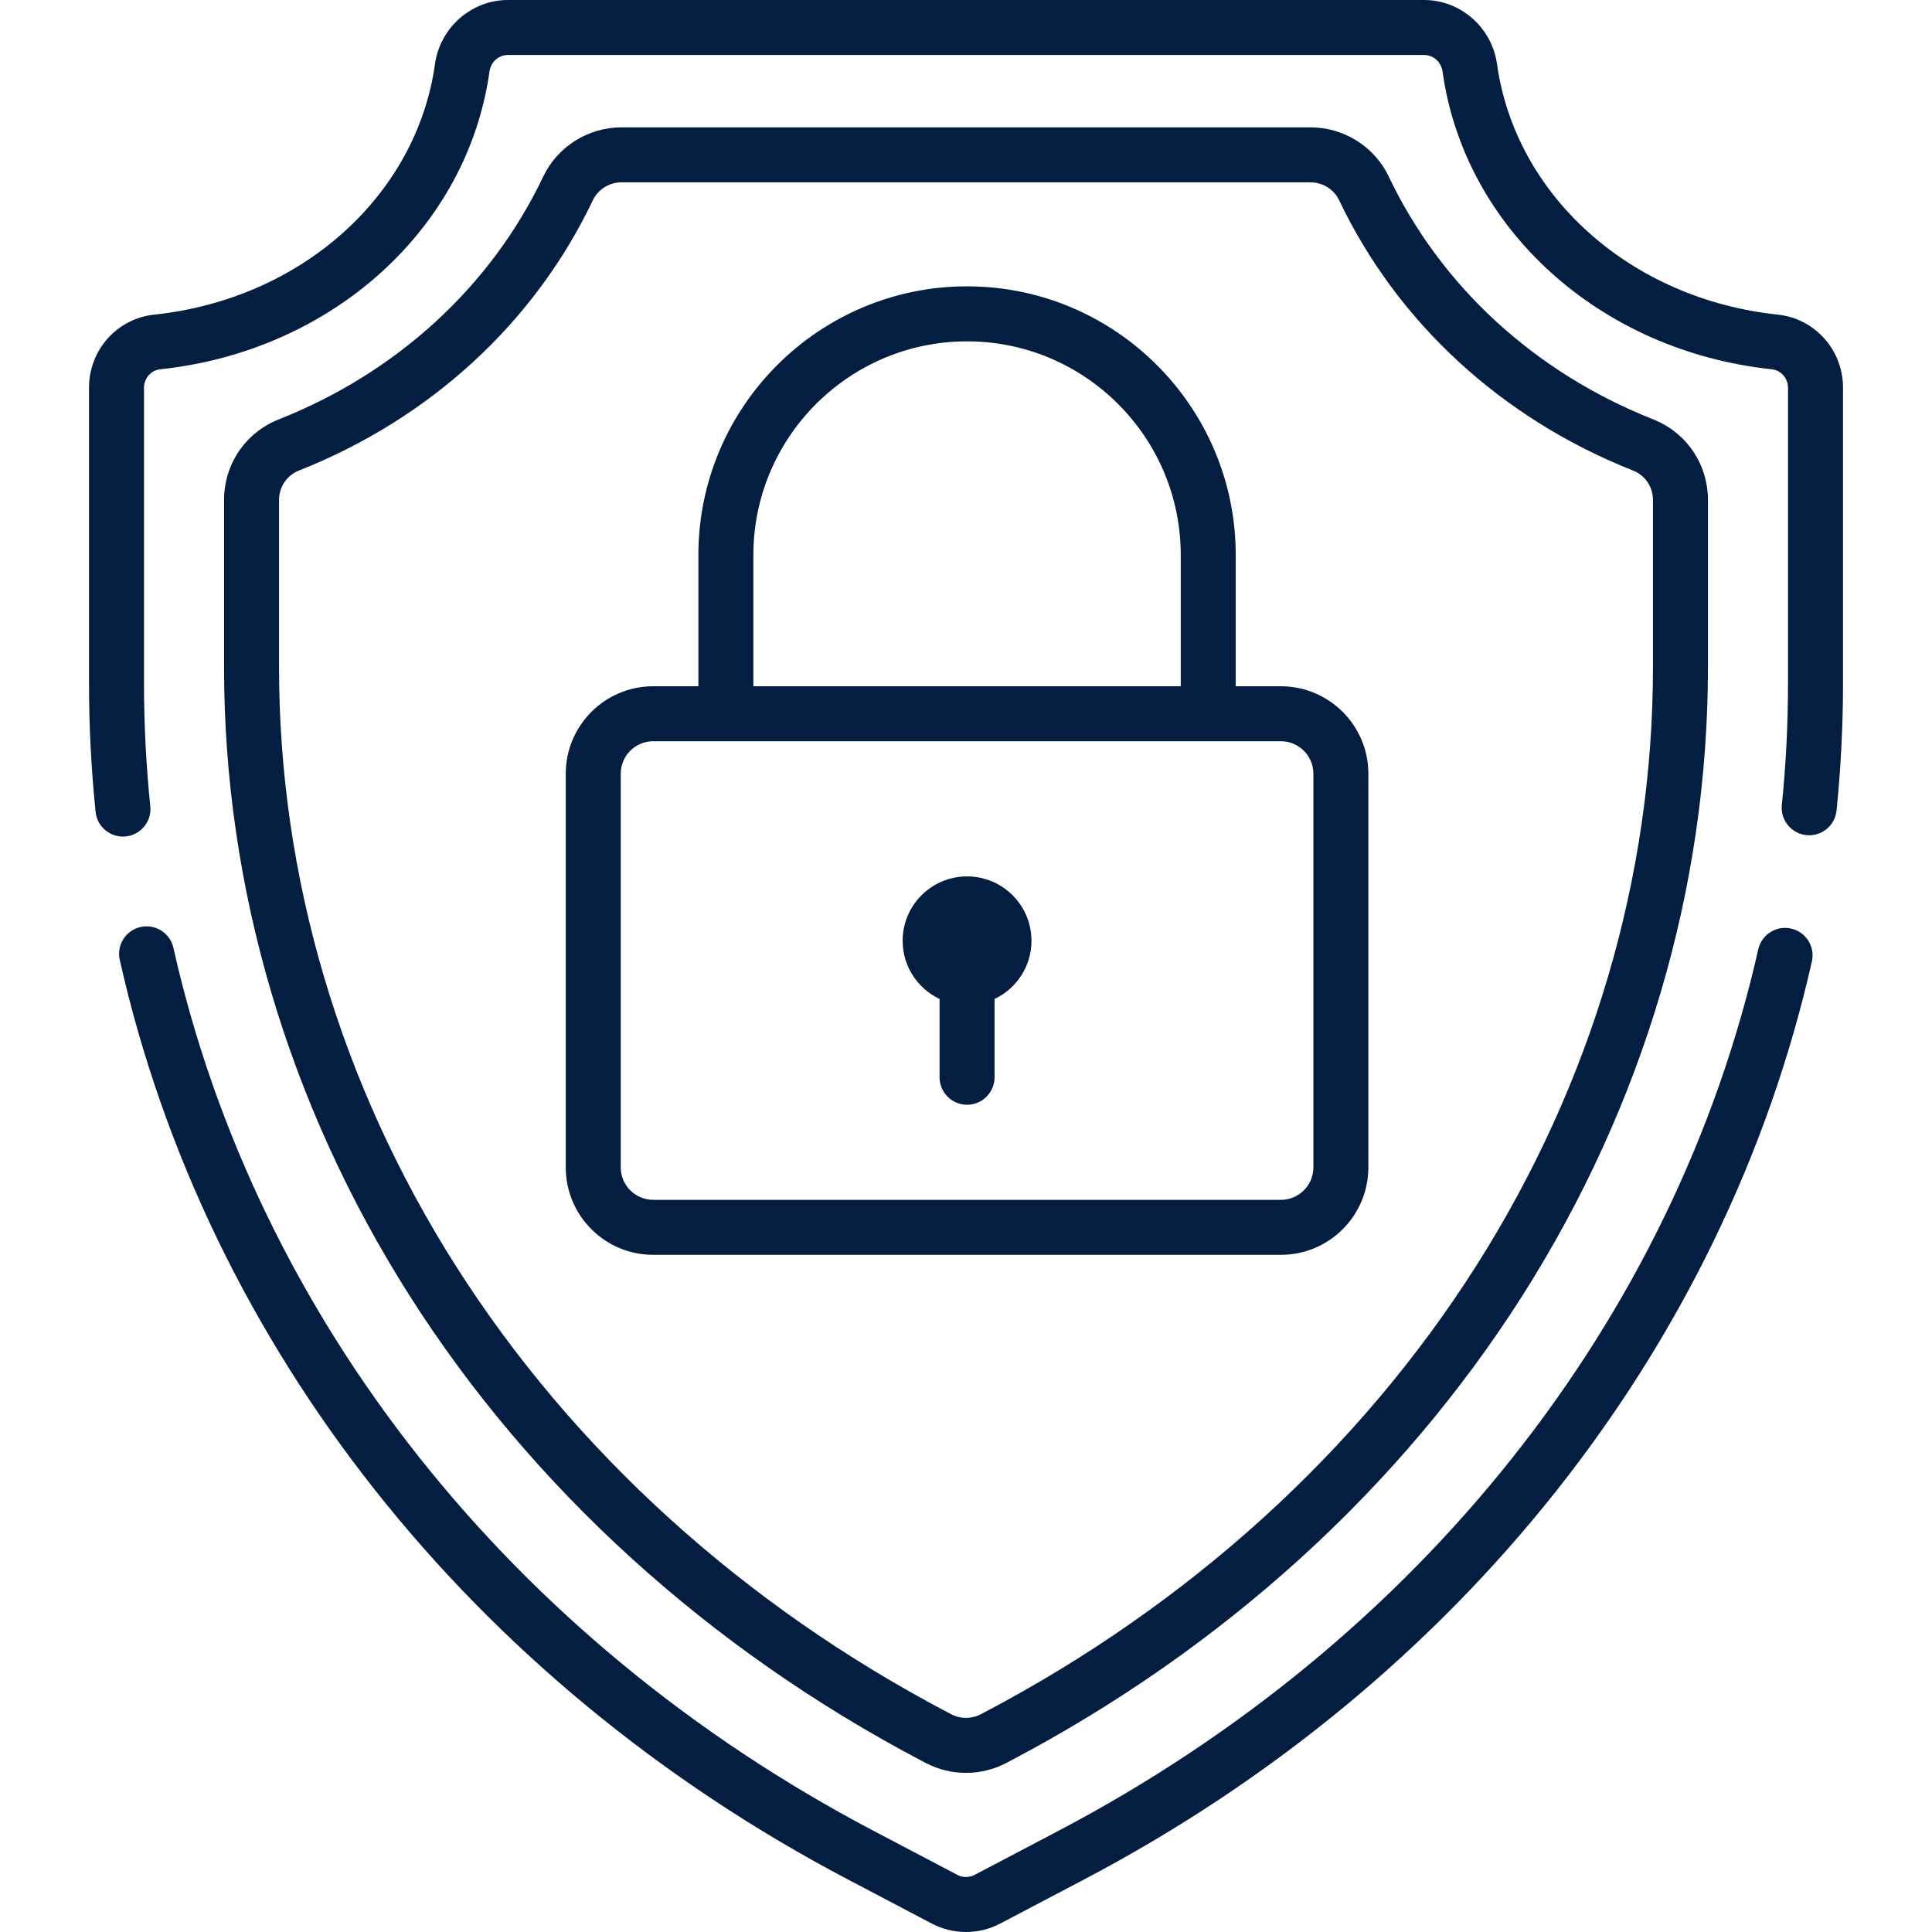 <svg width="72" height="72" viewBox="0 0 72 72" fill="none" xmlns="http://www.w3.org/2000/svg">
<g clip-path="url(#clip0)">
<path d="M36.039 32.661C34.714 32.661 33.639 33.735 33.639 35.061C33.639 36.019 34.203 36.844 35.015 37.229V40.146C35.015 40.712 35.473 41.171 36.039 41.171C36.605 41.171 37.064 40.712 37.064 40.146V37.229C37.876 36.844 38.44 36.019 38.44 35.061C38.44 33.735 37.365 32.661 36.039 32.661Z" fill="#041E42"/>
<path d="M61.613 15.63C57.202 13.885 53.701 10.67 51.754 6.578C51.225 5.465 50.081 4.746 48.839 4.746H23.161C21.919 4.746 20.775 5.465 20.246 6.578C18.3 10.67 14.798 13.885 10.387 15.63C9.15 16.12 8.35 17.299 8.35 18.635V24.881C8.35 33.068 10.738 41.155 15.254 48.269C19.815 55.453 26.424 61.456 34.365 65.63L34.494 65.698C34.966 65.946 35.483 66.07 36 66.07C36.517 66.07 37.034 65.946 37.506 65.698L37.635 65.63C45.577 61.456 52.185 55.453 56.746 48.269C61.263 41.155 63.65 33.068 63.65 24.881V18.635C63.65 17.299 62.85 16.12 61.613 15.63ZM61.601 24.881C61.601 32.678 59.324 40.386 55.016 47.171C50.647 54.052 44.307 59.808 36.682 63.816L36.552 63.884C36.207 64.066 35.794 64.066 35.448 63.884L35.318 63.816C27.693 59.809 21.353 54.053 16.984 47.171C12.676 40.386 10.399 32.678 10.399 24.881V18.635C10.399 18.146 10.691 17.714 11.141 17.536C16.036 15.599 19.927 12.02 22.096 7.458C22.288 7.056 22.706 6.795 23.161 6.795H48.839C49.294 6.795 49.712 7.056 49.904 7.458C52.074 12.02 55.964 15.599 60.859 17.536C61.31 17.714 61.601 18.146 61.601 18.635V24.881Z" fill="#041E42"/>
<path d="M66.751 34.605C66.199 34.48 65.65 34.827 65.525 35.379C62.405 49.185 52.9 61.158 39.448 68.228L36.322 69.871C36.121 69.977 35.88 69.977 35.678 69.871L32.552 68.228C19.079 61.147 9.57 49.153 6.462 35.322C6.338 34.77 5.79 34.423 5.238 34.547C4.686 34.671 4.339 35.219 4.463 35.771C7.702 50.19 17.593 62.681 31.599 70.042L34.724 71.685C35.124 71.895 35.562 72 36 72C36.438 72 36.877 71.895 37.276 71.685L40.402 70.042C54.386 62.692 64.271 50.222 67.524 35.83C67.649 35.278 67.303 34.73 66.751 34.605Z" fill="#041E42"/>
<path d="M66.252 11.725C60.78 11.148 56.478 7.307 55.789 2.385C55.599 1.025 54.431 0 53.071 0H18.929C17.57 0 16.401 1.025 16.211 2.385C15.522 7.307 11.22 11.148 5.748 11.725C4.362 11.871 3.317 13.042 3.317 14.449V25.452C3.317 27.051 3.399 28.668 3.563 30.257C3.617 30.784 4.062 31.177 4.581 31.177C4.616 31.177 4.651 31.175 4.687 31.172C5.25 31.114 5.659 30.61 5.601 30.047C5.445 28.527 5.366 26.981 5.366 25.452V14.449C5.366 14.1 5.628 13.798 5.964 13.763C12.373 13.087 17.421 8.525 18.241 2.669C18.291 2.31 18.581 2.049 18.929 2.049H53.071C53.42 2.049 53.709 2.31 53.76 2.669C54.579 8.525 59.628 13.087 66.037 13.763C66.372 13.798 66.634 14.1 66.634 14.449V25.452C66.634 26.965 66.557 28.495 66.404 30C66.347 30.563 66.757 31.066 67.32 31.123C67.882 31.181 68.385 30.77 68.443 30.207C68.603 28.634 68.684 27.034 68.684 25.452V14.449C68.684 13.042 67.638 11.871 66.252 11.725Z" fill="#041E42"/>
<path d="M47.737 25.575H46.052V20.683C46.052 15.163 41.56 10.671 36.039 10.671C30.519 10.671 26.027 15.163 26.027 20.683V25.575H24.342C22.545 25.575 21.084 27.037 21.084 28.834V43.505C21.084 45.302 22.545 46.764 24.342 46.764H47.737C49.533 46.764 50.995 45.302 50.995 43.505V28.834C50.995 27.037 49.533 25.575 47.737 25.575ZM28.076 20.684C28.076 16.293 31.649 12.721 36.039 12.721C40.43 12.721 44.003 16.293 44.003 20.684V25.575H28.076V20.684ZM48.946 43.505C48.946 44.172 48.403 44.714 47.737 44.714H24.342C23.675 44.714 23.133 44.172 23.133 43.505V28.834C23.133 28.167 23.675 27.624 24.342 27.624H47.737C48.403 27.624 48.946 28.167 48.946 28.834V43.505Z" fill="#041E42"/>
</g>
<defs>
<clipPath id="clip0">
<rect width="72" height="72" fill="white"/>
</clipPath>
</defs>
</svg>
